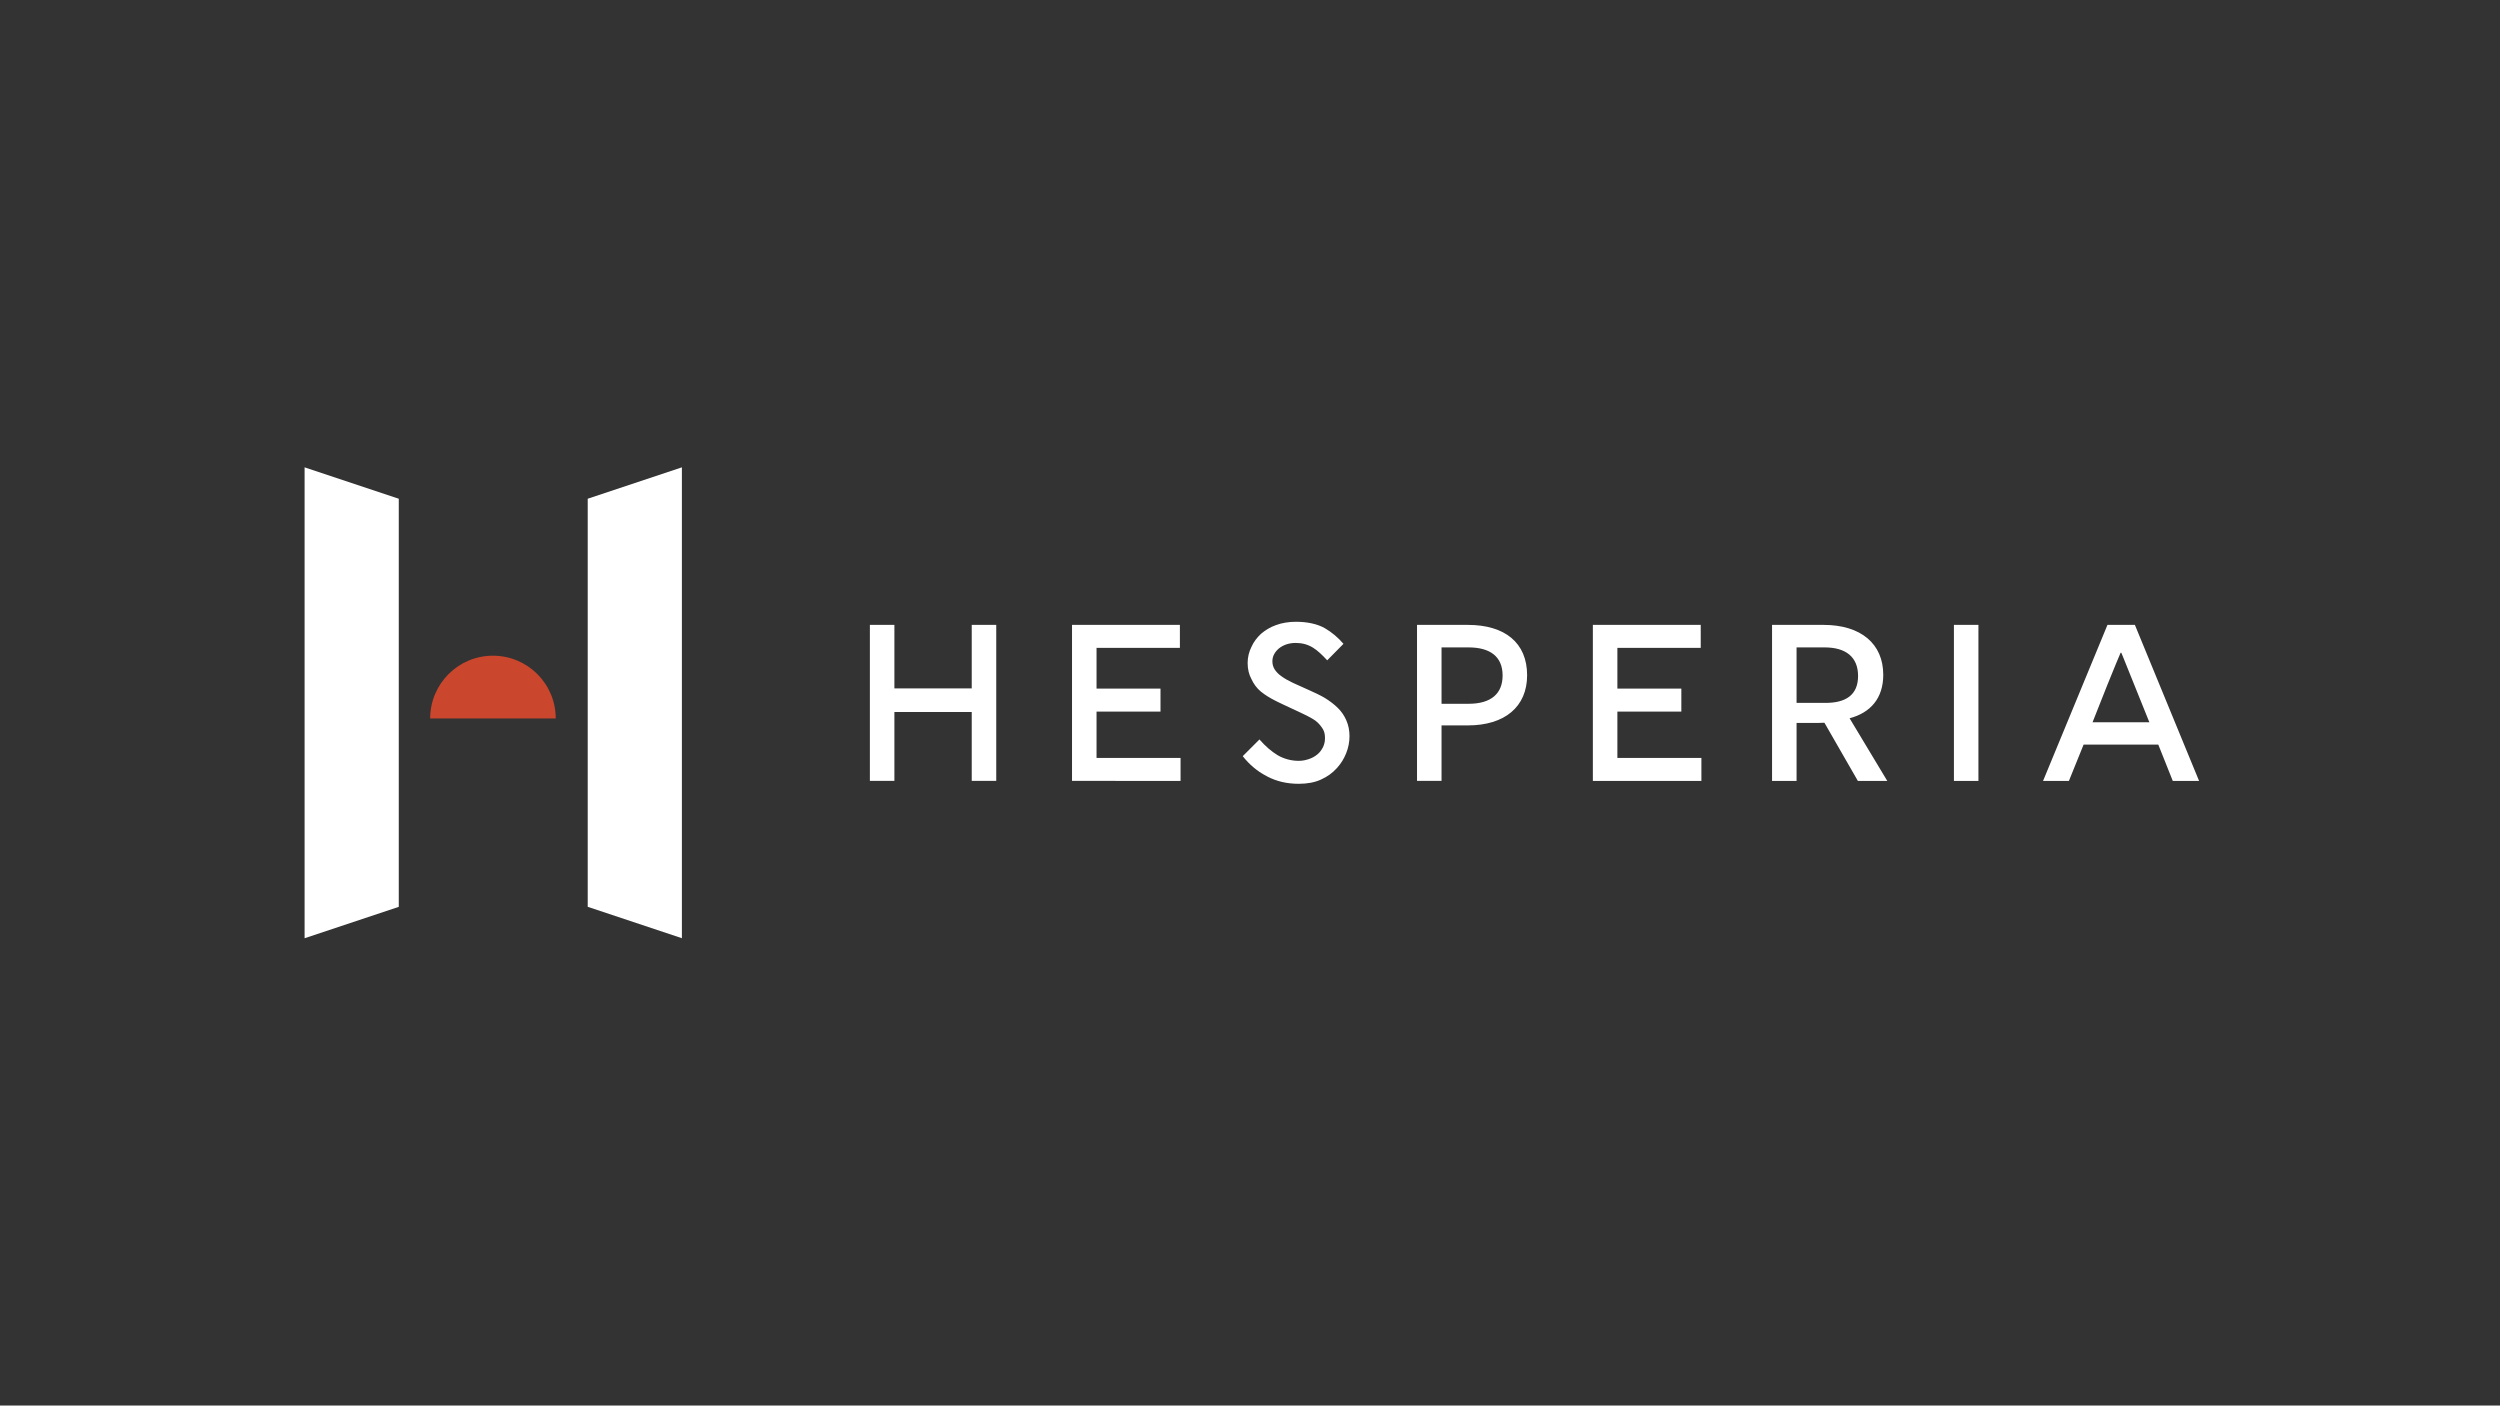 <svg xmlns="http://www.w3.org/2000/svg" width="1366" height="768" viewBox="0 0 1366 768">
    <rect x="0" y="0" width="1366" height="768" fill="#333333" stroke="none"/>
    <g fill="none" fill-rule="evenodd"> 
        <path fill="#FFF" d="M541.583 84.383c6.454 0 11.69 1.218 15.709 3.41 4.018 2.314 7.428 5.236 10.35 8.646l-8.889 9.012c-2.679-2.923-5.237-5.359-7.793-6.942-2.801-1.705-5.846-2.557-9.377-2.557-3.654 0-6.576.974-9.134 2.923-2.436 2.07-3.652 4.384-3.652 7.185 0 1.704.486 3.166 1.338 4.506.853 1.217 1.949 2.435 3.532 3.531 1.462 1.096 3.532 2.313 5.845 3.409l1.094.515c2.053.96 4.368 2.005 6.943 3.139l1.745.783c2.873 1.294 5.562 2.545 7.998 3.966 2.8 1.705 5.358 3.653 7.306 5.601 1.942 1.942 3.347 3.99 4.417 6.345l.21.475c1.097 2.436 1.705 5.358 1.705 8.524 0 3.288-.608 6.333-1.826 9.377-1.146 2.866-2.724 5.516-4.834 7.848l-.402.433c-2.193 2.436-4.993 4.506-8.525 6.089-3.41 1.583-7.55 2.314-12.177 2.314-6.475 0-12.152-1.365-17.144-3.987l-.514-.276c-5.115-2.679-9.376-6.332-12.908-10.838l9.133-9.133c3.166 3.654 6.576 6.576 9.985 8.647 3.411 1.948 7.307 3.044 11.448 3.044 2.07 0 3.775-.366 5.601-.975 1.827-.608 3.288-1.461 4.628-2.557 1.339-1.096 2.192-2.314 3.044-3.897.731-1.583 1.096-3.044 1.096-4.871 0-1.461-.121-3.044-.853-4.505-.608-1.218-1.704-2.68-3.044-4.02-1.461-1.46-3.531-2.556-6.089-3.896-2.435-1.218-5.358-2.558-9.011-4.262-2.45-1.173-4.715-2.157-7.118-3.365l-1.04-.532c-2.68-1.34-5.724-3.166-7.916-4.992-2.192-1.828-3.897-4.141-5.115-6.82-1.34-2.436-2.07-5.358-2.07-8.768 0-3.166.73-6.089 2.07-8.768 1.218-2.801 3.044-5.115 5.237-7.184 2.313-1.949 4.992-3.654 8.159-4.75 3.166-1.218 7.184-1.827 10.838-1.827zm-219.317 1.705v34.707h42.257V86.088h13.395v85.244h-13.395v-37.629h-42.257v37.629h-13.395V86.088h13.395zm155.994 0v12.543h-45.544v22.285h34.95v12.544h-34.95v25.329h45.909v12.543H419.32V86.088h58.94zm157.332 0c20.215 0 32.393 9.742 32.393 27.521 0 17.171-12.178 27.4-32.393 27.4h-14.369v30.323h-13.395V86.088h27.764zm127.255 0v12.543h-45.544v22.285h34.951v12.544h-34.951v25.329h45.91v12.543h-59.305V86.088h58.939zm67.098 0c20.454 0 32.634 10.351 32.634 27.278 0 12.786-6.94 20.702-18.39 23.746l20.58 34.22h-16.07l-18.267-31.785c-1.583.123-4.993.123-6.576.123h-8.645v31.662h-13.396V86.088h28.13zm84.634 0v85.244h-13.39V86.088h13.39zm85.49 0l35.07 85.244h-14.37l-7.92-19.85h-40.79l-8.04 19.85h-14.12l35.19-85.244h14.98zm-7.43 15.222h-.37l-.02.035c-.332.65-4.208 10.048-7.16 17.379l-8.16 20.58h31.05l-14.557-36.144c-.463-1.132-.752-1.818-.783-1.85zm-356.681-2.922h-14.735v30.809h14.735c12.422 0 18.632-5.602 18.632-15.465 0-10.23-6.698-15.344-18.632-15.344zm194.596 0h-15.343v30.322h15.83c10.838 0 17.778-4.141 17.778-14.735 0-10.351-6.7-15.587-18.265-15.587zM0 .002L0 257.298 51.46 240.145 51.46 17.154 0 .002M206.156 0L154.696 17.153 154.696 240.145 206.156 257.298 206.156 0" transform="translate(166.431 255.351)"/>
        <path fill="#CA462D" d="M102.92 102.92c-18.947 0-34.307 15.36-34.307 34.307h68.613c0-18.947-15.359-34.307-34.306-34.307" transform="translate(166.431 255.351)"/>
    </g>
</svg>
